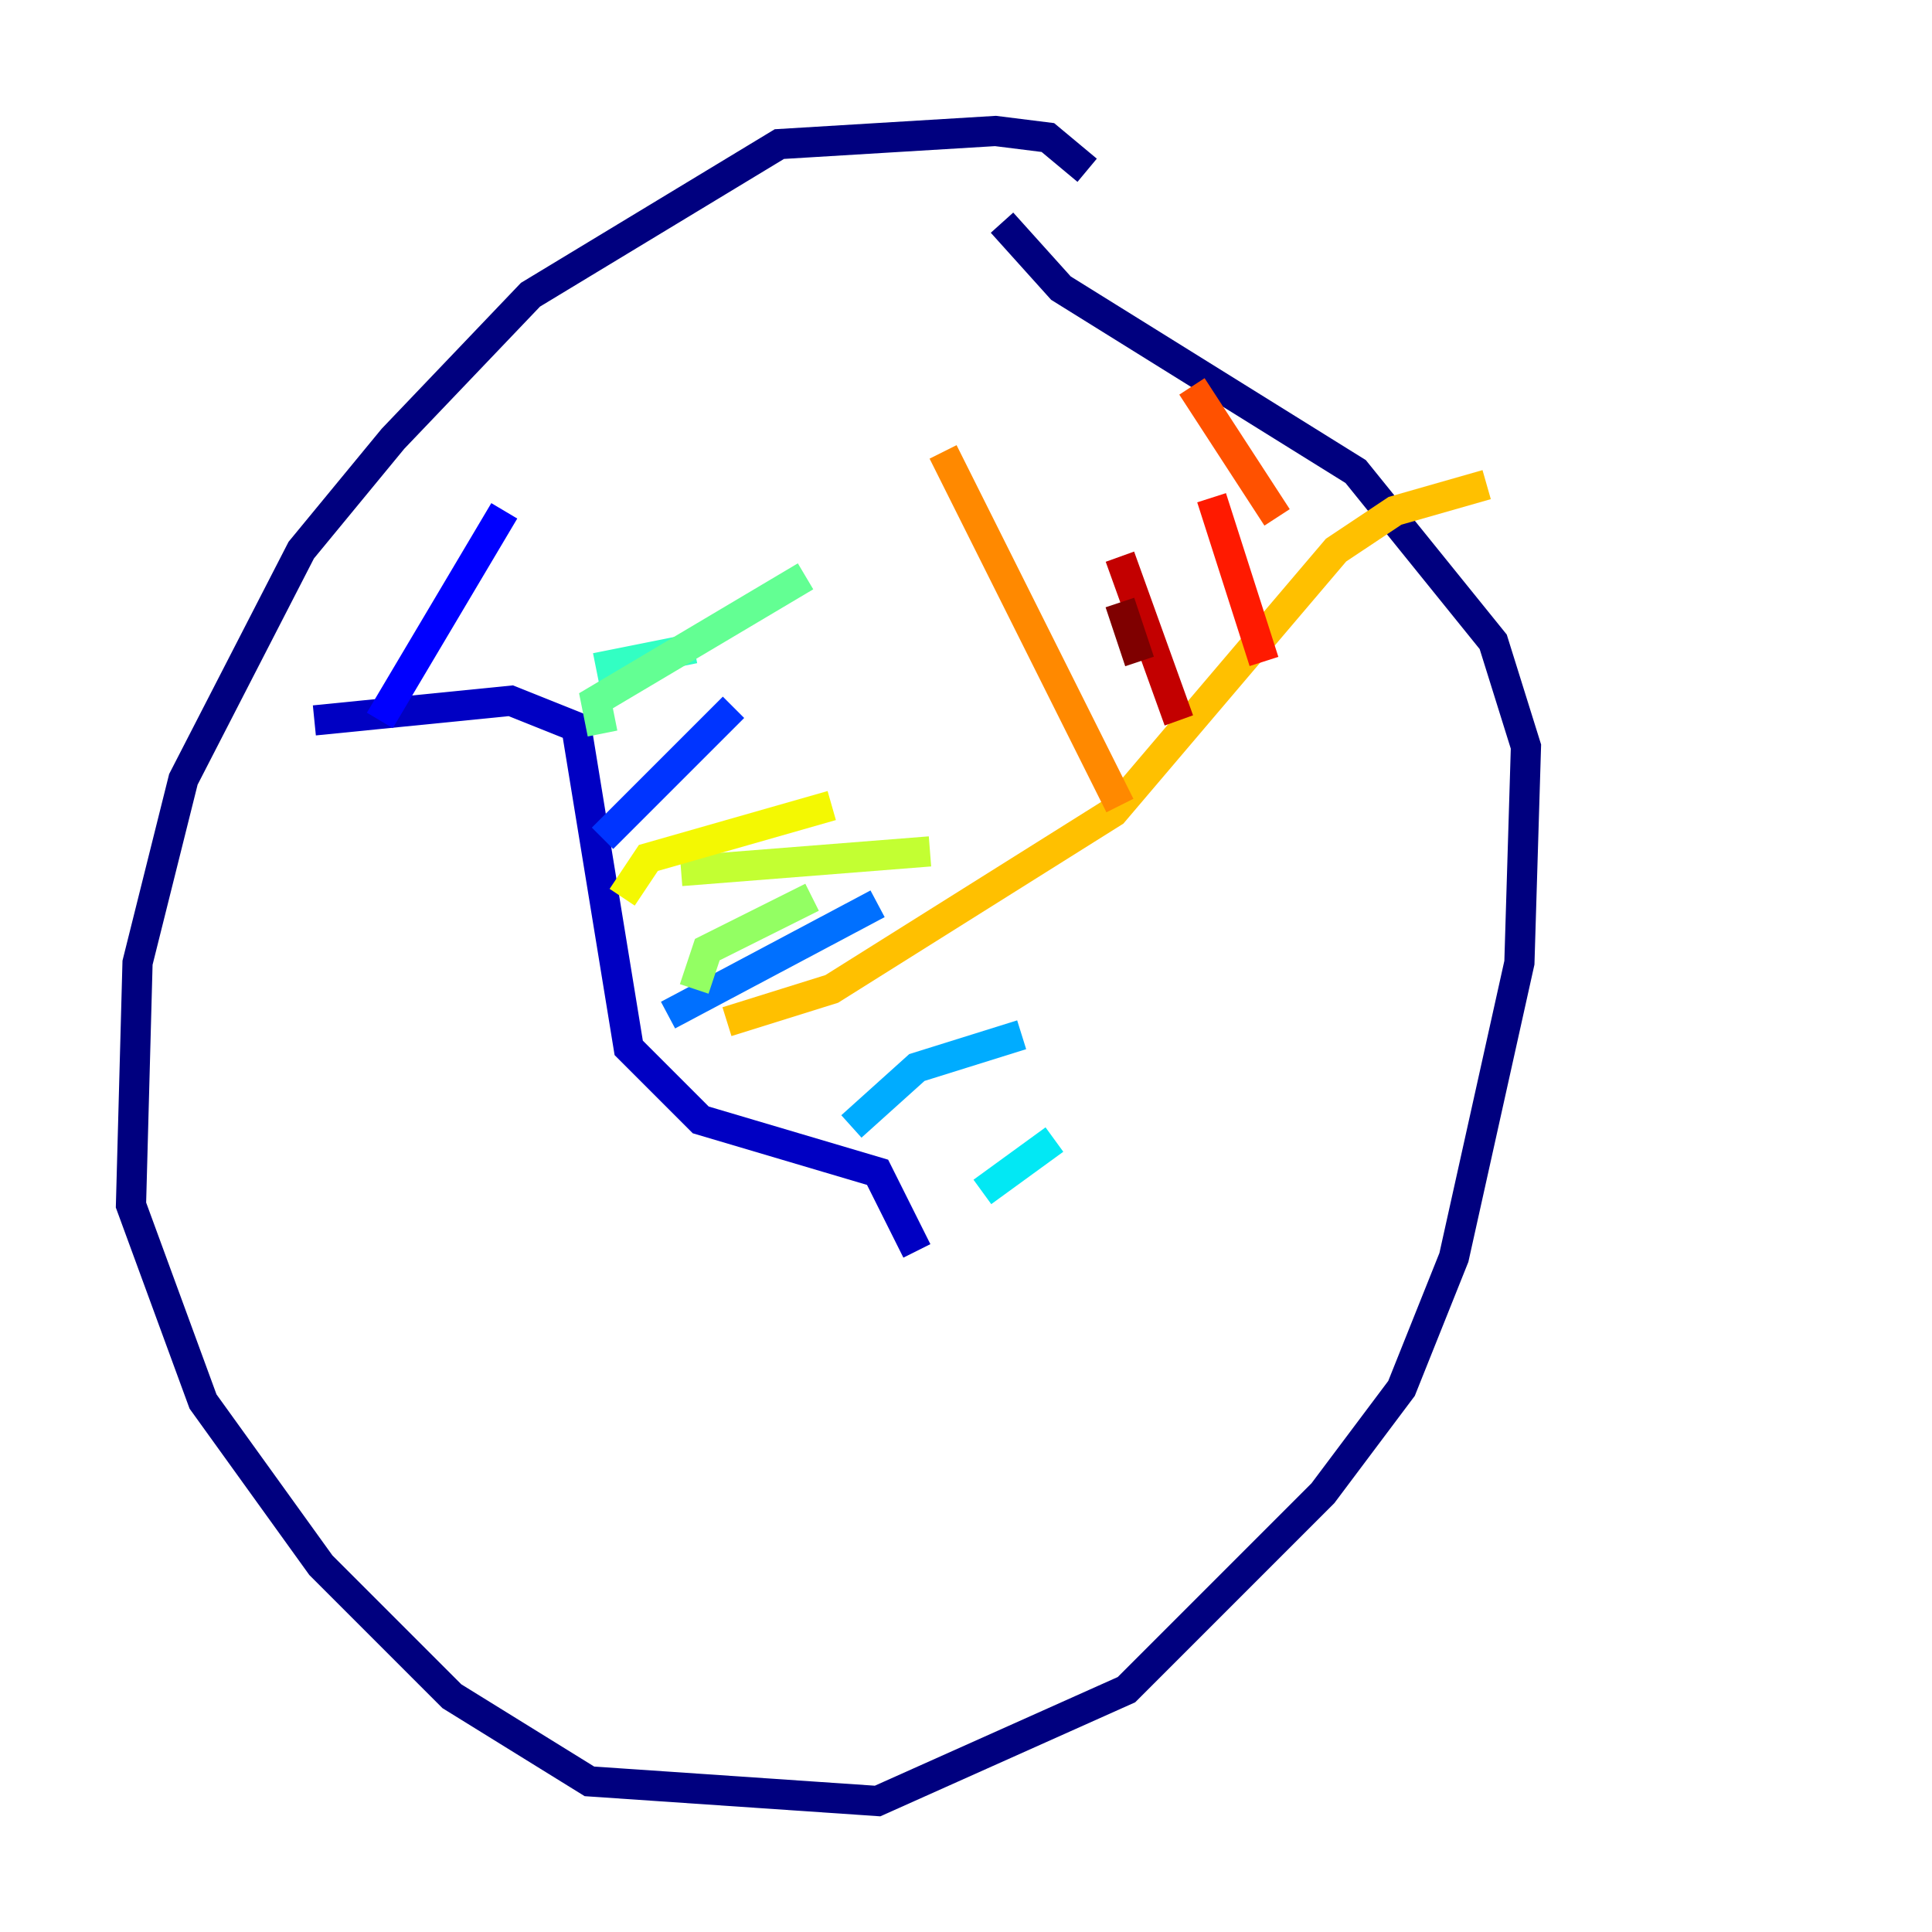 <?xml version="1.0" encoding="utf-8" ?>
<svg baseProfile="tiny" height="128" version="1.2" viewBox="0,0,128,128" width="128" xmlns="http://www.w3.org/2000/svg" xmlns:ev="http://www.w3.org/2001/xml-events" xmlns:xlink="http://www.w3.org/1999/xlink"><defs /><polyline fill="none" points="72.027,11.281 69.424,9.112 65.953,8.678 51.634,9.546 35.146,19.525 26.034,29.071 19.959,36.447 12.149,51.634 9.112,63.783 8.678,79.837 13.451,92.854 21.261,103.702 29.939,112.38 39.051,118.02 58.142,119.322 74.63,111.946 87.647,98.929 92.854,91.986 96.325,83.308 100.664,63.783 101.098,49.464 98.929,42.522 89.817,31.241 70.291,19.091 66.386,14.752" stroke="#00007f" stroke-width="2" /><polyline fill="none" points="20.827,47.729 33.844,46.427 38.183,48.163 41.654,69.424 46.427,74.197 58.142,77.668 60.746,82.875" stroke="#0000c3" stroke-width="2" /><polyline fill="none" points="25.166,47.729 33.41,33.844" stroke="#0000ff" stroke-width="2" /><polyline fill="none" points="39.919,55.539 48.597,46.861" stroke="#0034ff" stroke-width="2" /><polyline fill="none" points="44.258,67.254 58.142,59.878" stroke="#0070ff" stroke-width="2" /><polyline fill="none" points="56.407,74.63 60.746,70.725 67.688,68.556" stroke="#00acff" stroke-width="2" /><polyline fill="none" points="65.085,78.969 69.858,75.498" stroke="#02e8f4" stroke-width="2" /><polyline fill="none" points="39.485,44.258 45.993,42.956" stroke="#32ffc3" stroke-width="2" /><polyline fill="none" points="39.919,48.597 39.485,46.427 53.37,38.183" stroke="#63ff93" stroke-width="2" /><polyline fill="none" points="45.993,65.519 46.861,62.915 53.803,59.444" stroke="#93ff63" stroke-width="2" /><polyline fill="none" points="45.125,57.709 61.614,56.407" stroke="#c3ff32" stroke-width="2" /><polyline fill="none" points="41.22,59.444 42.956,56.841 55.105,53.37" stroke="#f4f802" stroke-width="2" /><polyline fill="none" points="98.495,32.108 92.42,33.844 88.515,36.447 73.763,53.803 55.105,65.519 48.163,67.688" stroke="#ffc000" stroke-width="2" /><polyline fill="none" points="74.197,53.37 62.481,29.939" stroke="#ff8900" stroke-width="2" /><polyline fill="none" points="84.61,34.278 78.969,25.6" stroke="#ff5100" stroke-width="2" /><polyline fill="none" points="83.742,43.824 80.271,32.976" stroke="#ff1a00" stroke-width="2" /><polyline fill="none" points="78.102,47.729 74.197,36.881" stroke="#c30000" stroke-width="2" /><polyline fill="none" points="75.498,43.824 74.197,39.919" stroke="#7f0000" stroke-width="2" /></svg>